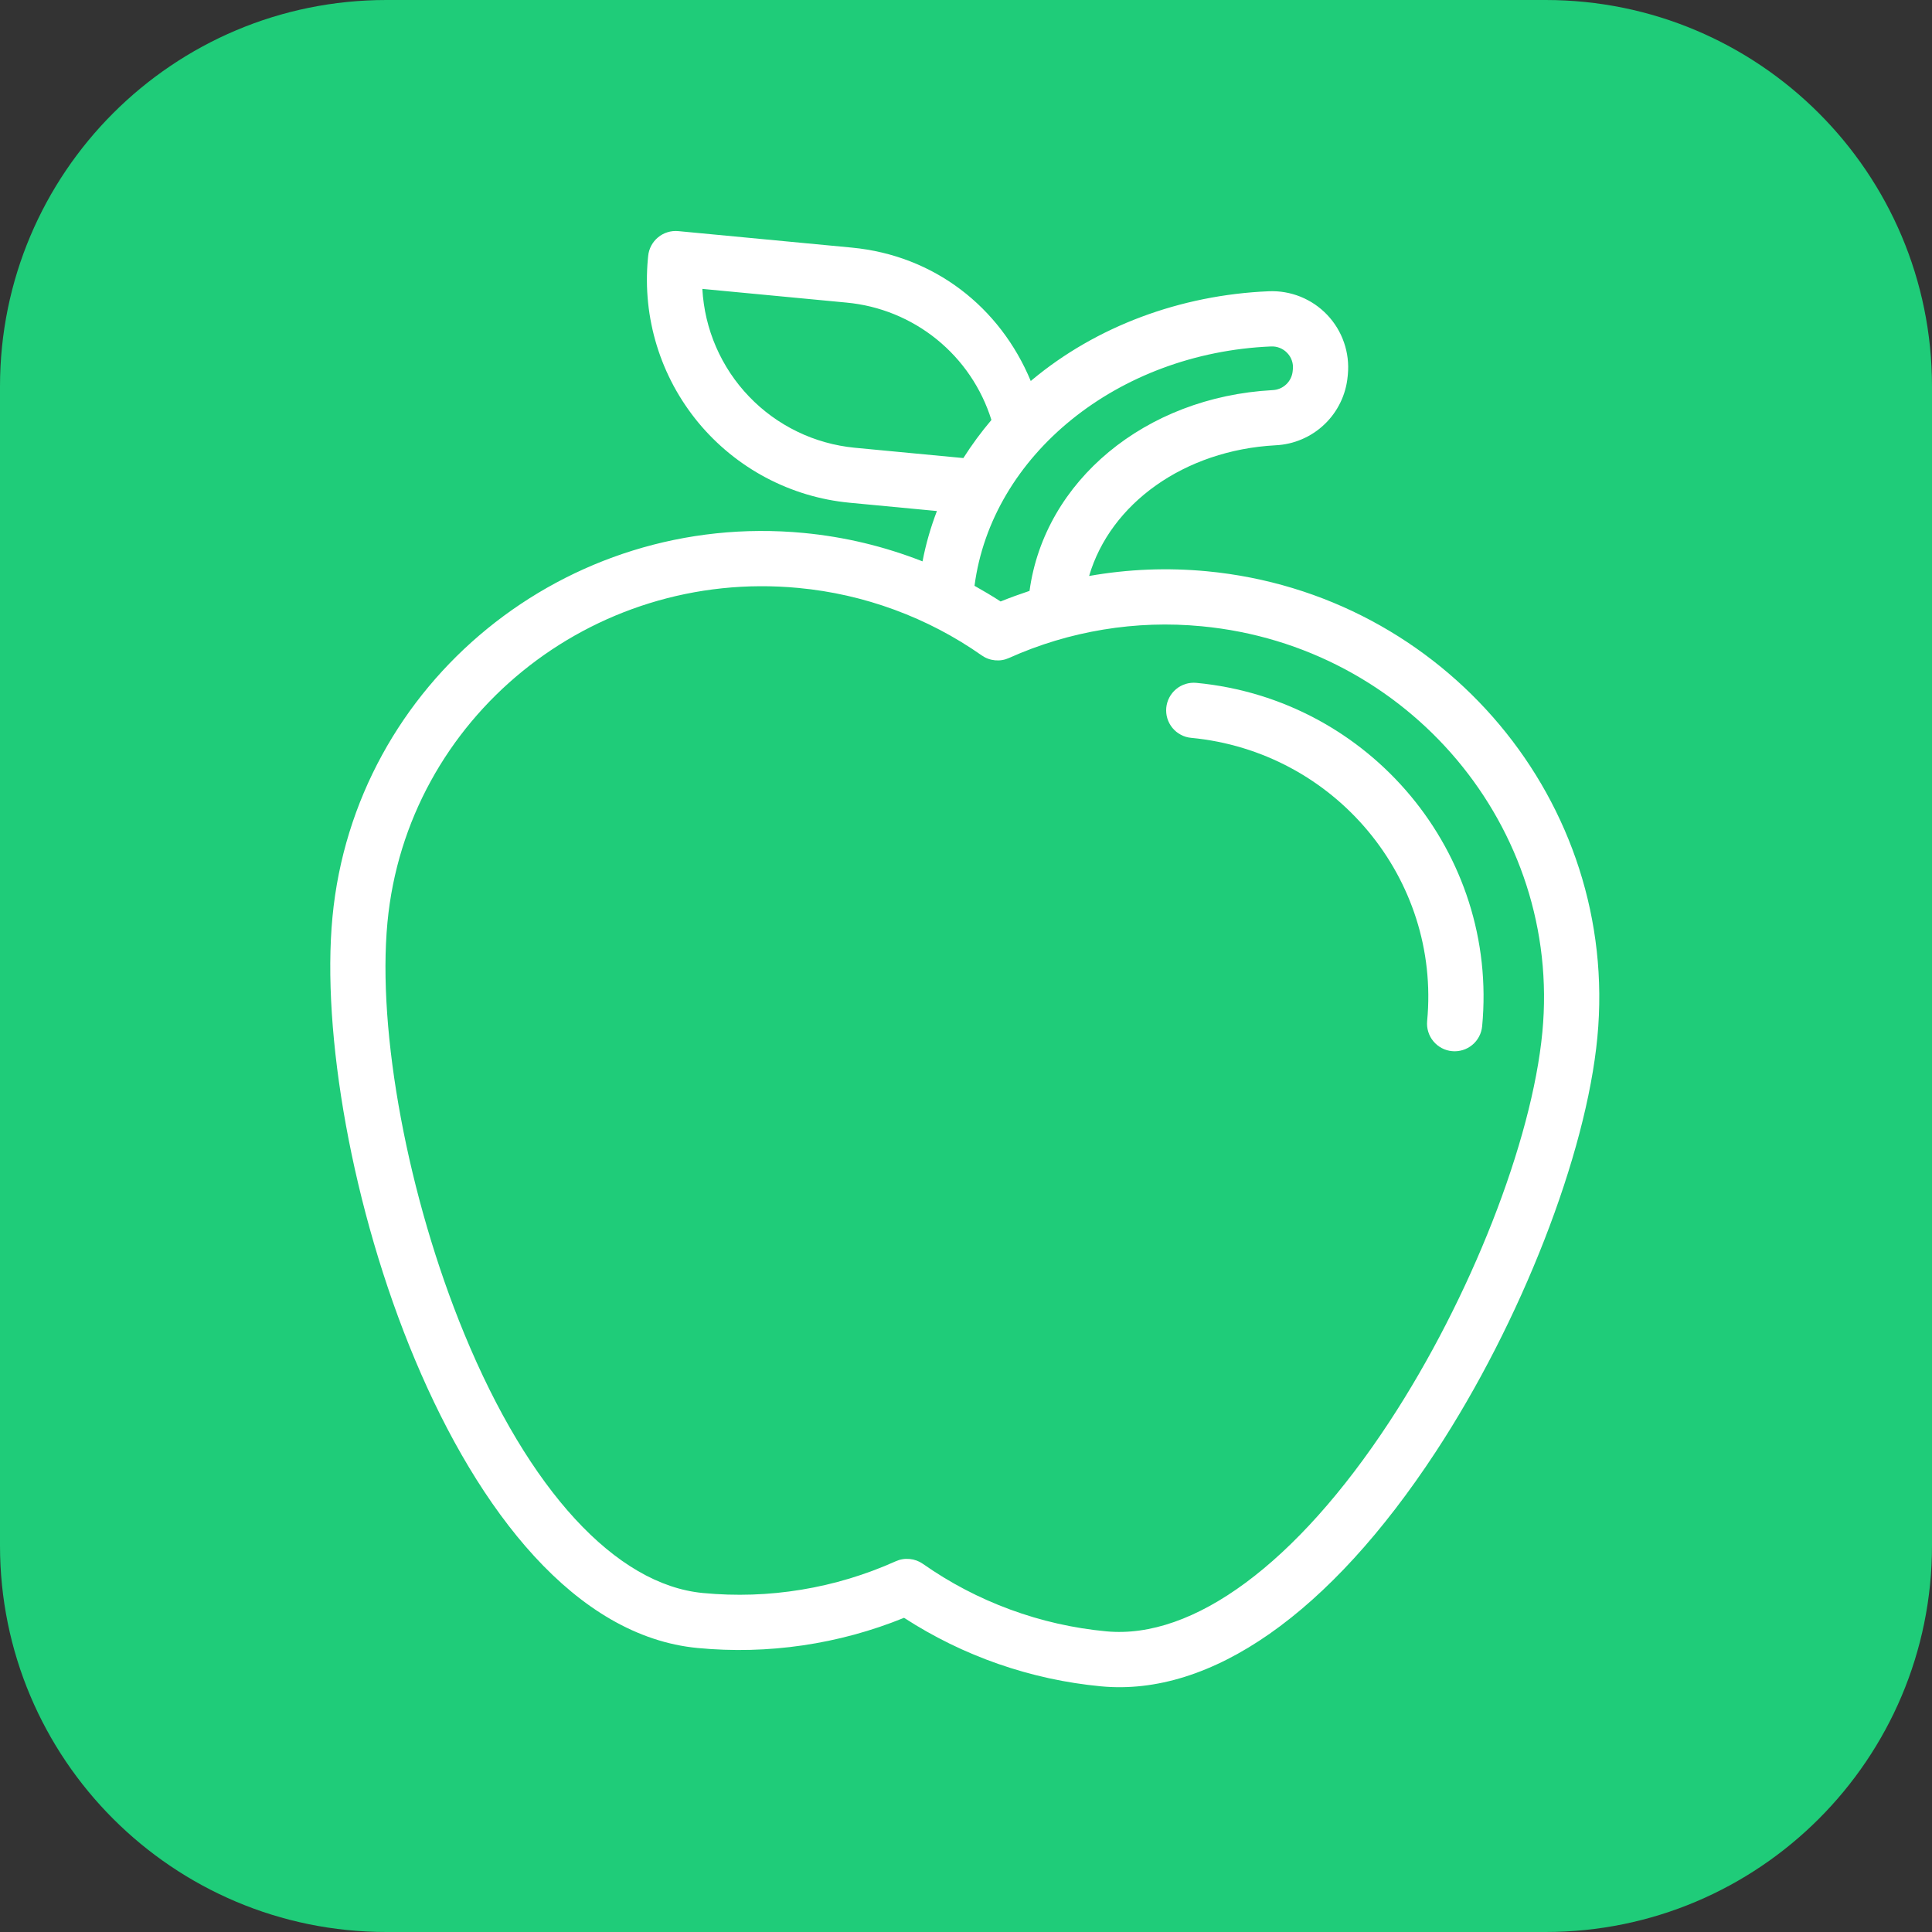 <svg xmlns="http://www.w3.org/2000/svg" xmlns:xlink="http://www.w3.org/1999/xlink" width="500" zoomAndPan="magnify" viewBox="0 0 375 375" height="500" preserveAspectRatio="xMidYMid meet" version="1.0"><rect x="0" y="0" width="375" height="375" fill="#333333" stroke="none"/><defs><clipPath id="3b42d979f6"><path d="M 75 0 L 300 0 C 341.422 0 375 33.578 375 75 L 375 300 C 375 341.422 341.422 375 300 375 L 75 375 C 33.578 375 0 341.422 0 300 L 0 75 C 0 33.578 33.578 0 75 0 Z M 75 0 " clip-rule="nonzero"/></clipPath><clipPath id="8790e16480"><path d="M 64 44 L 311 44 L 311 328 L 64 328 Z M 64 44 " clip-rule="nonzero"/></clipPath><clipPath id="262f3adbea"><path d="M 77.672 39.711 L 323.316 63.047 L 297.426 335.57 L 51.781 312.234 Z M 77.672 39.711 " clip-rule="nonzero"/></clipPath><clipPath id="8ae7596ac6"><path d="M 77.672 39.711 L 323.316 63.047 L 297.426 335.57 L 51.781 312.234 Z M 77.672 39.711 " clip-rule="nonzero"/></clipPath><clipPath id="2b3834564f"><path d="M 226 132 L 288 132 L 288 205 L 226 205 Z M 226 132 " clip-rule="nonzero"/></clipPath><clipPath id="9009242c07"><path d="M 77.672 39.711 L 323.316 63.047 L 297.426 335.57 L 51.781 312.234 Z M 77.672 39.711 " clip-rule="nonzero"/></clipPath><clipPath id="dc8e3f39a4"><path d="M 77.672 39.711 L 323.316 63.047 L 297.426 335.57 L 51.781 312.234 Z M 77.672 39.711 " clip-rule="nonzero"/></clipPath></defs><g clip-path="url(#3b42d979f6)"><rect x="-37.5" width="450" fill="#1fcc79" y="-37.5" height="450" fill-opacity="1"/></g><g clip-path="url(#8790e16480)"><g clip-path="url(#262f3adbea)"><g clip-path="url(#8ae7596ac6)"><path fill="#ffffff" d="M 234.27 110.883 C 226.602 110.156 218.98 110.461 211.395 111.797 C 215.527 97.738 229.848 87.398 247.574 86.43 C 248.453 86.387 249.324 86.27 250.184 86.074 C 251.043 85.879 251.879 85.605 252.688 85.258 C 253.5 84.914 254.273 84.496 255.012 84.012 C 255.746 83.527 256.434 82.98 257.07 82.371 C 257.711 81.766 258.289 81.105 258.809 80.391 C 259.328 79.68 259.781 78.926 260.164 78.133 C 260.551 77.34 260.863 76.52 261.098 75.668 C 261.336 74.82 261.496 73.957 261.578 73.078 L 261.617 72.68 C 261.664 72.156 261.688 71.629 261.68 71.102 C 261.672 70.574 261.637 70.051 261.574 69.527 C 261.512 69.004 261.422 68.484 261.301 67.973 C 261.184 67.461 261.039 66.953 260.863 66.457 C 260.691 65.957 260.492 65.473 260.27 64.996 C 260.043 64.52 259.793 64.055 259.52 63.605 C 259.246 63.156 258.949 62.723 258.629 62.305 C 258.309 61.887 257.965 61.484 257.602 61.105 C 257.238 60.723 256.855 60.363 256.453 60.023 C 256.051 59.68 255.633 59.363 255.195 59.066 C 254.762 58.77 254.309 58.5 253.844 58.254 C 253.379 58.004 252.902 57.781 252.414 57.586 C 251.926 57.391 251.426 57.219 250.922 57.078 C 250.414 56.934 249.898 56.816 249.379 56.73 C 248.863 56.641 248.34 56.578 247.812 56.547 C 247.289 56.516 246.762 56.512 246.234 56.535 C 229.066 57.262 212.77 63.367 200.344 73.723 C 200.25 73.801 200.164 73.875 200.07 73.953 C 194.113 59.613 181.344 49.582 165.328 48.059 L 131.652 44.859 C 131.301 44.828 130.949 44.828 130.602 44.863 C 130.25 44.898 129.906 44.969 129.57 45.074 C 129.234 45.176 128.91 45.312 128.602 45.477 C 128.289 45.645 128 45.84 127.73 46.066 C 127.457 46.289 127.211 46.539 126.988 46.812 C 126.766 47.086 126.574 47.375 126.406 47.688 C 126.242 47.996 126.109 48.32 126.008 48.66 C 125.906 48.996 125.84 49.34 125.809 49.691 L 125.754 50.238 C 125.621 51.656 125.559 53.074 125.566 54.496 C 125.57 55.918 125.648 57.336 125.793 58.75 C 125.938 60.164 126.152 61.57 126.438 62.961 C 126.719 64.355 127.07 65.73 127.488 67.09 C 127.906 68.449 128.391 69.785 128.938 71.098 C 129.488 72.406 130.102 73.688 130.773 74.941 C 131.449 76.191 132.184 77.406 132.98 78.586 C 133.773 79.766 134.621 80.902 135.527 82 C 136.434 83.098 137.391 84.145 138.402 85.148 C 139.41 86.148 140.465 87.098 141.566 87.996 C 142.668 88.895 143.812 89.738 144.996 90.523 C 146.18 91.312 147.402 92.039 148.656 92.703 C 149.914 93.371 151.199 93.973 152.516 94.516 C 153.828 95.055 155.168 95.531 156.527 95.941 C 157.891 96.348 159.27 96.691 160.664 96.965 C 162.059 97.238 163.465 97.441 164.879 97.578 L 181.855 99.191 C 180.637 102.367 179.703 105.621 179.062 108.961 C 171.629 106.043 163.938 104.203 155.988 103.445 C 109.879 99.066 68.855 132.512 64.531 178 C 60.289 222.668 87.957 315.367 135.426 319.879 C 142.242 320.527 149.035 320.359 155.809 319.367 C 162.578 318.375 169.137 316.59 175.477 314.016 C 181.219 317.738 187.324 320.727 193.789 322.977 C 200.254 325.223 206.895 326.672 213.707 327.316 C 235.02 329.34 258.078 313.195 278.641 281.859 C 295.258 256.531 307.879 224.164 310.051 201.324 C 314.371 155.836 280.375 115.266 234.27 110.883 Z M 186.988 88.91 L 165.895 86.906 C 164.93 86.812 163.969 86.676 163.016 86.496 C 162.062 86.32 161.117 86.102 160.184 85.836 C 159.25 85.574 158.328 85.273 157.422 84.93 C 156.516 84.586 155.625 84.203 154.754 83.777 C 153.879 83.355 153.027 82.895 152.195 82.395 C 151.363 81.898 150.555 81.363 149.77 80.793 C 148.984 80.223 148.227 79.617 147.496 78.98 C 146.766 78.344 146.062 77.672 145.395 76.973 C 144.723 76.273 144.082 75.543 143.477 74.789 C 142.867 74.031 142.297 73.25 141.758 72.441 C 141.223 71.633 140.723 70.805 140.258 69.953 C 139.793 69.098 139.371 68.227 138.984 67.34 C 138.598 66.449 138.25 65.543 137.945 64.621 C 137.641 63.703 137.375 62.77 137.152 61.824 C 136.93 60.883 136.75 59.93 136.613 58.969 C 136.473 58.008 136.379 57.043 136.324 56.074 L 164.312 58.734 C 165.906 58.883 167.48 59.148 169.039 59.527 C 170.594 59.91 172.113 60.402 173.594 61.004 C 175.078 61.609 176.508 62.32 177.887 63.133 C 179.266 63.949 180.578 64.859 181.82 65.867 C 183.066 66.879 184.23 67.973 185.312 69.148 C 186.395 70.328 187.387 71.582 188.285 72.906 C 189.184 74.234 189.98 75.617 190.676 77.059 C 191.371 78.504 191.957 79.988 192.434 81.516 C 190.449 83.855 188.633 86.32 186.988 88.91 Z M 189.152 113.703 C 192.48 88.355 216.898 68.512 246.691 67.246 C 247.289 67.219 247.863 67.312 248.418 67.535 C 248.969 67.758 249.449 68.086 249.859 68.523 C 250.262 68.941 250.559 69.426 250.746 69.977 C 250.938 70.523 251.004 71.086 250.945 71.664 L 250.906 72.066 C 250.855 72.555 250.719 73.02 250.5 73.461 C 250.281 73.902 249.992 74.289 249.633 74.625 C 249.273 74.961 248.863 75.227 248.41 75.414 C 247.953 75.602 247.48 75.703 246.988 75.723 C 222.289 77.074 202.742 93.348 199.832 114.691 C 197.941 115.324 196.062 115.992 194.219 116.746 C 192.566 115.672 190.867 114.672 189.152 113.703 Z M 269.676 275.977 C 251.664 303.426 231.637 318.246 214.723 316.641 C 208.324 316.039 202.109 314.629 196.078 312.41 C 190.047 310.191 184.402 307.238 179.141 303.547 C 178.363 303.004 177.504 302.688 176.562 302.598 C 175.621 302.508 174.715 302.656 173.852 303.047 C 167.988 305.676 161.887 307.516 155.547 308.559 C 149.207 309.602 142.84 309.816 136.441 309.203 C 119.527 307.598 102.645 289.27 90.129 258.918 C 79.184 232.383 73.188 200.273 75.207 179.012 C 78.969 139.41 114.754 110.301 154.973 114.121 C 161.371 114.723 167.586 116.133 173.617 118.352 C 179.648 120.57 185.293 123.523 190.555 127.215 C 191.332 127.758 192.191 128.074 193.133 128.164 C 194.078 128.254 194.98 128.105 195.844 127.715 C 201.707 125.086 207.809 123.246 214.148 122.203 C 220.488 121.16 226.859 120.945 233.254 121.559 C 273.477 125.379 303.137 160.707 299.375 200.309 C 297.355 221.57 285.418 251.977 269.676 275.977 Z M 269.676 275.977 " fill-opacity="1" fill-rule="nonzero"/></g></g></g><g clip-path="url(#2b3834564f)"><g clip-path="url(#9009242c07)"><g clip-path="url(#dc8e3f39a4)"><path fill="#ffffff" d="M 232.211 132.543 C 231.859 132.508 231.512 132.512 231.16 132.547 C 230.809 132.582 230.469 132.652 230.133 132.754 C 229.793 132.859 229.473 132.996 229.164 133.16 C 228.852 133.328 228.562 133.523 228.293 133.75 C 228.02 133.973 227.773 134.223 227.551 134.496 C 227.328 134.766 227.137 135.059 226.973 135.371 C 226.805 135.68 226.672 136.004 226.574 136.34 C 226.473 136.68 226.406 137.023 226.371 137.371 C 226.34 137.723 226.34 138.074 226.375 138.422 C 226.41 138.773 226.48 139.117 226.582 139.453 C 226.688 139.789 226.82 140.113 226.988 140.422 C 227.156 140.73 227.352 141.023 227.574 141.293 C 227.797 141.562 228.047 141.812 228.32 142.035 C 228.594 142.258 228.883 142.449 229.195 142.613 C 229.504 142.781 229.828 142.914 230.164 143.016 C 230.504 143.117 230.848 143.184 231.195 143.215 C 259.086 145.867 279.637 170.523 277.008 198.184 C 276.977 198.535 276.977 198.887 277.012 199.234 C 277.047 199.586 277.117 199.93 277.223 200.266 C 277.324 200.602 277.461 200.926 277.625 201.234 C 277.793 201.547 277.988 201.836 278.215 202.105 C 278.438 202.379 278.688 202.625 278.961 202.848 C 279.23 203.07 279.523 203.262 279.836 203.43 C 280.145 203.594 280.469 203.727 280.809 203.828 C 281.145 203.93 281.488 203.996 281.84 204.027 C 282.191 204.062 282.539 204.062 282.891 204.023 C 283.242 203.988 283.582 203.918 283.922 203.816 C 284.258 203.715 284.578 203.578 284.891 203.41 C 285.199 203.242 285.492 203.047 285.762 202.824 C 286.031 202.602 286.281 202.352 286.504 202.078 C 286.723 201.805 286.918 201.512 287.082 201.203 C 287.246 200.891 287.383 200.566 287.48 200.23 C 287.582 199.895 287.648 199.551 287.684 199.199 C 290.871 165.652 265.984 135.75 232.211 132.543 Z M 232.211 132.543 " fill-opacity="1" fill-rule="nonzero"/></g></g></g></svg>